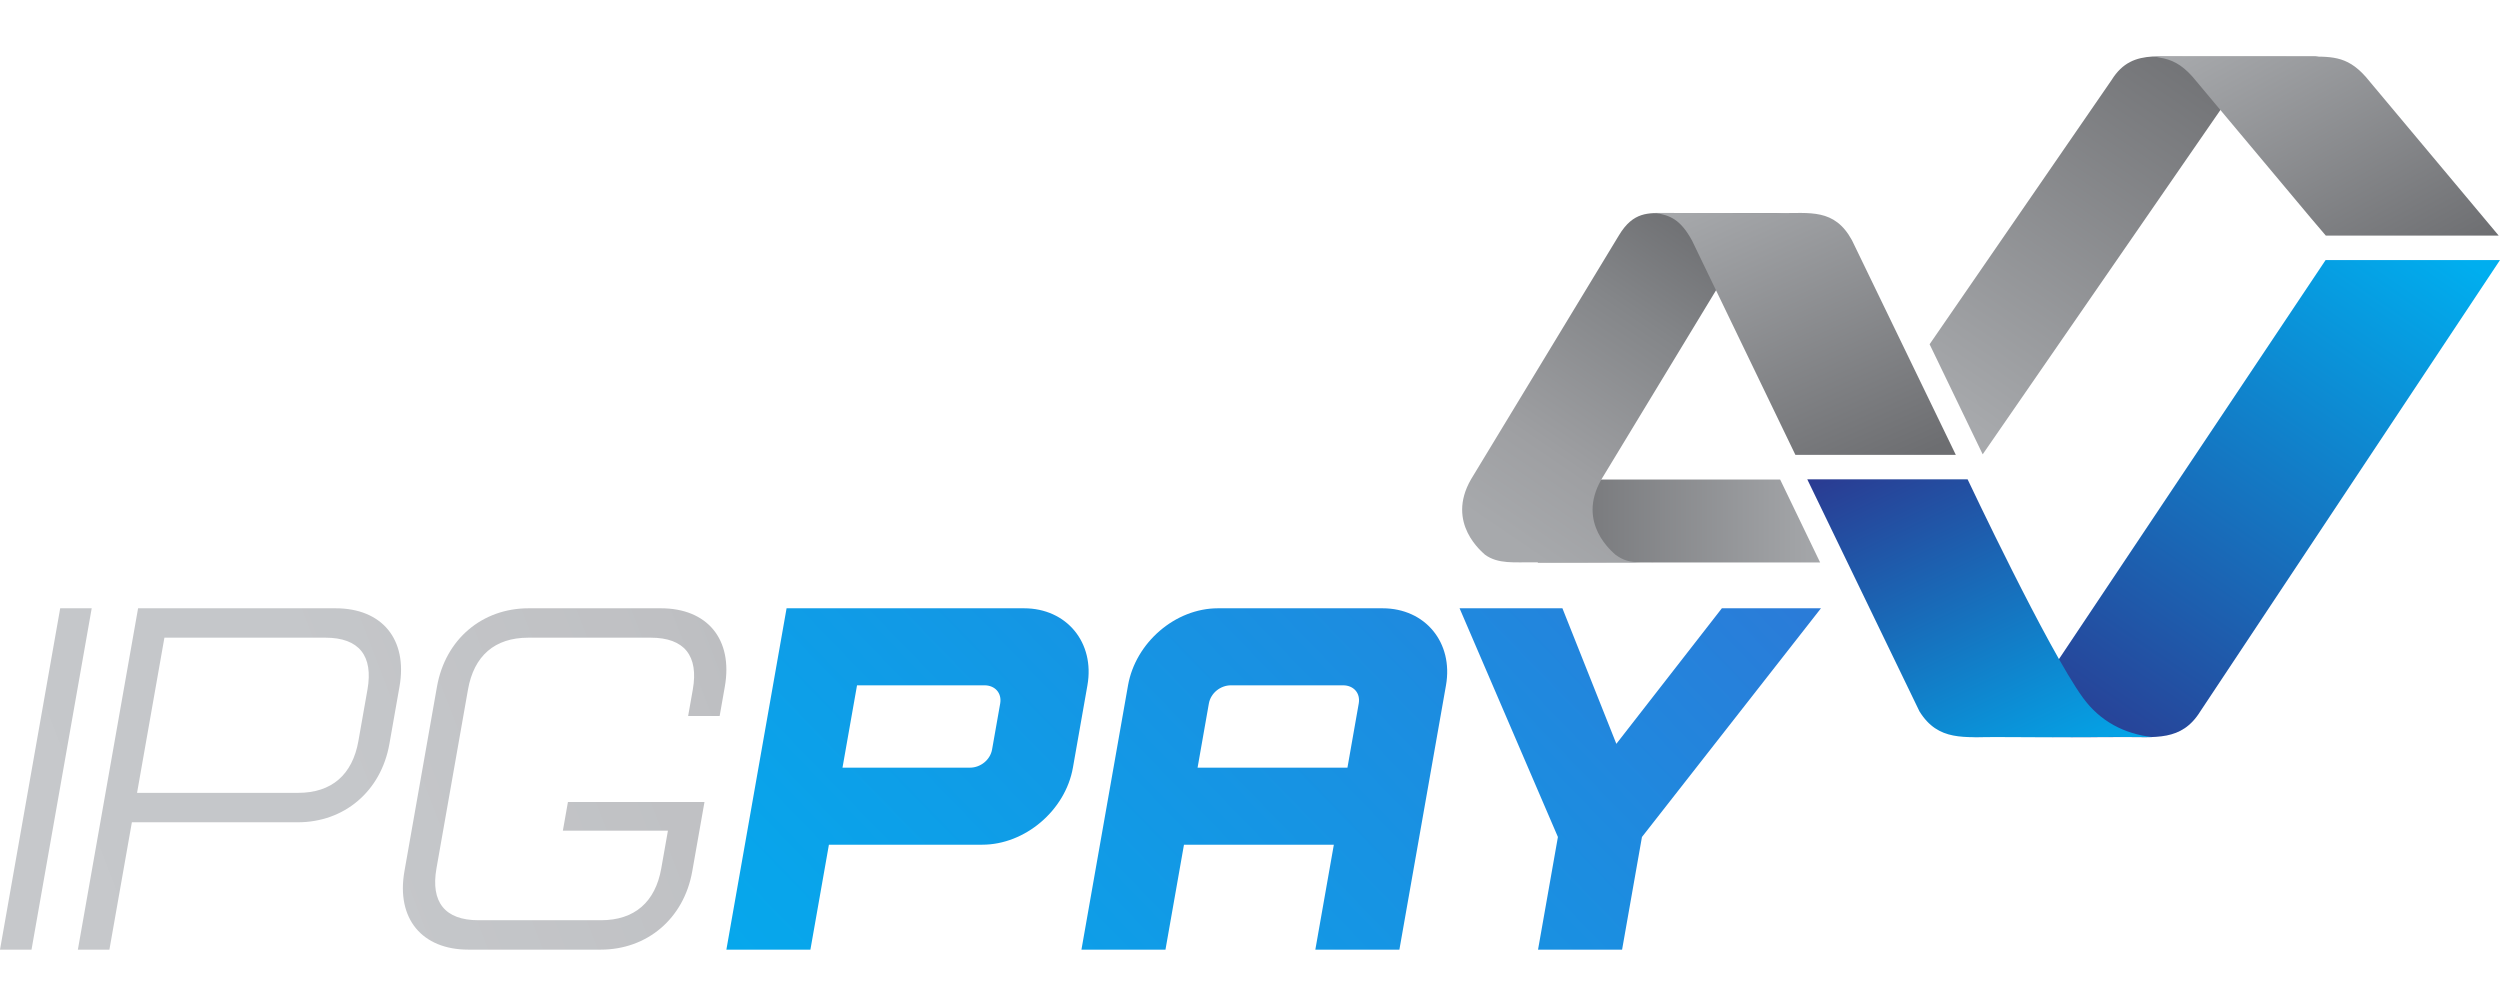 <?xml version="1.0" encoding="utf-8"?>
<!-- Generator: Adobe Illustrator 16.0.4, SVG Export Plug-In . SVG Version: 6.00 Build 0)  -->
<!DOCTYPE svg PUBLIC "-//W3C//DTD SVG 1.1//EN" "http://www.w3.org/Graphics/SVG/1.1/DTD/svg11.dtd">
<svg version="1.1" xmlns="http://www.w3.org/2000/svg" xmlns:xlink="http://www.w3.org/1999/xlink" x="0px" y="0px"
	 width="377.582px" height="151px" viewBox="0 0 377.582 151" enable-background="new 0 0 377.582 151" xml:space="preserve">
	<g>
		<g>
			<linearGradient id="SVGID_92_" gradientUnits="userSpaceOnUse" x1="229.886" y1="78.686" x2="276.278" y2="78.686">
				<stop  offset="0" style="stop-color:#6D6E71"/>
				<stop  offset="1" style="stop-color:#A7A9AC"/>
			</linearGradient>
			<polygon fill-rule="evenodd" clip-rule="evenodd" fill="url(#SVGID_92_)" points="268.859,72.423 228.016,72.423 232.271,84.947
				274.898,84.947 			"/>
			<g>
				<linearGradient id="SVGID_93_" gradientUnits="userSpaceOnUse" x1="262.457" y1="36.216" x2="230.435" y2="83.283">
					<stop  offset="0" style="stop-color:#6D6E71"/>
					<stop  offset="0.32" style="stop-color:#848689"/>
					<stop  offset="0.745" style="stop-color:#9E9FA2"/>
					<stop  offset="1" style="stop-color:#A7A9AC"/>
				</linearGradient>
				<path fill="url(#SVGID_93_)" d="M243.973,83.77c-0.277-0.302-5.963-4.695-2.1-11.377V72.39l22.336-36.844
					c1.76-2.943,3.623-3.327,5.613-3.367h-18.277c-2.531,0-4.861-0.267-7.035,3.367L222.174,72.39v0.003
					c-3.863,6.682,1.822,11.075,2.1,11.377c1.98,1.454,4.455,1.125,7.398,1.157c5.205,0.057,10.73-0.031,16.068,0.002
					C246.137,84.887,245.203,84.673,243.973,83.77z"/>
				<linearGradient id="SVGID_94_" gradientUnits="userSpaceOnUse" x1="249.56" y1="84.863" x2="249.452" y2="85.022">
					<stop  offset="0" style="stop-color:#6D6E71"/>
					<stop  offset="0.32" style="stop-color:#848689"/>
					<stop  offset="0.745" style="stop-color:#9E9FA2"/>
					<stop  offset="1" style="stop-color:#A7A9AC"/>
				</linearGradient>
				<path fill="url(#SVGID_94_)" d="M249.303,84.937c0.137,0.001,0.279,0.001,0.414,0.003c-0.014-0.002-0.025-0.005-0.039-0.007
					C249.553,84.935,249.426,84.936,249.303,84.937z"/>
			</g>
			<linearGradient id="SVGID_95_" gradientUnits="userSpaceOnUse" x1="282.317" y1="72.092" x2="262.385" y2="27.243">
				<stop  offset="0" style="stop-color:#6D6E71"/>
				<stop  offset="1" style="stop-color:#A7A9AC"/>
			</linearGradient>
			<path fill-rule="evenodd" clip-rule="evenodd" fill="url(#SVGID_95_)" d="M279.707,36.285c-2.654-4.856-6.355-4.051-11.012-4.102
				l-18.707-0.021c2.137,0.348,3.752,0.856,5.561,4.165l15.615,32.373h24.229L279.707,36.285z"/>
			<linearGradient id="SVGID_96_" gradientUnits="userSpaceOnUse" x1="337.356" y1="6.137" x2="297.645" y2="64.102">
				<stop  offset="0" style="stop-color:#6D6E71"/>
				<stop  offset="1" style="stop-color:#A7A9AC"/>
			</linearGradient>
			<path fill-rule="evenodd" clip-rule="evenodd" fill="url(#SVGID_96_)" d="M291.434,51.993l8.018,16.624L337.16,14
				c2.4-3.299,9.229-5.021,13.055-5.46h-20.51l-4.607-0.005c-2.465,0.16-4.52,0.876-6.186,3.564L291.434,51.993z"/>
			<linearGradient id="SVGID_97_" gradientUnits="userSpaceOnUse" x1="363.012" y1="43.483" x2="340.149" y2="1.852">
				<stop  offset="0" style="stop-color:#6D6E71"/>
				<stop  offset="1" style="stop-color:#A7A9AC"/>
			</linearGradient>
			<path fill-rule="evenodd" clip-rule="evenodd" fill="url(#SVGID_97_)" d="M357.285,11.578c-2.939-3.301-5.342-3.002-9.252-3.043
				l-22.938-0.015c0.387,0.031,0.748,0.098,1.098,0.186c1.73,0.265,3.248,0.968,4.943,2.872l17.943,21.426l2.197,2.582h26.113
				L357.285,11.578z"/>
			<linearGradient id="SVGID_98_" gradientUnits="userSpaceOnUse" x1="311.323" y1="115.133" x2="366.117" y2="35.127">
				<stop  offset="0" style="stop-color:#2B3990"/>
				<stop  offset="1" style="stop-color:#00AEEF"/>
			</linearGradient>
			<path fill-rule="evenodd" clip-rule="evenodd" fill="url(#SVGID_98_)" d="M377.582,39.277h-26.338l-43.584,65.222
				c-2.611,3.603-5.305,6.349-9.473,6.822c7.439-0.07,14.881,0.081,22.32,0c4.996-0.048,8.971,0.717,11.818-3.889L377.582,39.277z"
				/>
			<linearGradient id="SVGID_99_" gradientUnits="userSpaceOnUse" x1="286.43" y1="65.259" x2="312.916" y2="121.287">
				<stop  offset="0" style="stop-color:#2B3990"/>
				<stop  offset="1" style="stop-color:#00AEEF"/>
			</linearGradient>
			<path fill-rule="evenodd" clip-rule="evenodd" fill="url(#SVGID_99_)" d="M272.957,72.393h24.215c0,0,12.125,25.689,17.412,32.976
				c2.613,3.603,6.297,5.479,10.465,5.953c-7.441-0.07-15.889,0.081-23.33,0c-4.998-0.048-8.973,0.717-11.82-3.889L272.957,72.393z"
				/>
		</g>

			<linearGradient id="SVGID_910_" gradientUnits="userSpaceOnUse" x1="-197.224" y1="57.568" x2="-426.854" y2="186.54" gradientTransform="matrix(1 0 -0.176 1 376.615 0)">
			<stop  offset="0" style="stop-color:#9D9EA1"/>
			<stop  offset="0.029" style="stop-color:#A3A4A7"/>
			<stop  offset="0.139" style="stop-color:#B3B5B8"/>
			<stop  offset="0.275" style="stop-color:#BFC0C3"/>
			<stop  offset="0.467" style="stop-color:#C5C7CA"/>
			<stop  offset="1" style="stop-color:#C7C9CC"/>
		</linearGradient>
		<path fill="url(#SVGID_910_)" d="M0,143.427h4.76l9.09-51.556H9.092L0,143.427z M50.684,91.871H20.855l-9.094,51.556h4.762
			l3.395-19.236h25.066c6.982,0,12.561-4.65,13.83-11.848l1.52-8.624C61.604,96.522,57.664,91.871,50.684,91.871z M54.129,111.922
			c-0.896,5.077-4.025,7.825-9.102,7.825H20.699l4.133-23.436H49.16c5.076,0,7.236,2.751,6.342,7.825L54.129,111.922z
			 M108.691,108.14l0.779-4.421c1.27-7.196-2.67-11.848-9.652-11.848h-19.99c-6.98,0-12.562,4.651-13.832,11.848l-4.912,27.861
			c-1.268,7.192,2.674,11.847,9.654,11.847H90.73c6.98,0,12.559-4.654,13.826-11.847l1.844-10.454H85.777l-0.766,4.334h15.867
			l-1.006,5.697c-0.895,5.077-4.025,7.828-9.1,7.828H72.26c-5.074,0-7.236-2.751-6.34-7.828l4.764-27.021
			c0.896-5.074,4.025-7.825,9.102-7.825h18.512c5.076,0,7.234,2.751,6.34,7.825l-0.707,4.003H108.691z"/>

			<linearGradient id="SVGID_911_" gradientUnits="userSpaceOnUse" x1="-122.886" y1="59.134" x2="-241.364" y2="194.82" gradientTransform="matrix(1 0 -0.176 1 376.615 0)">
			<stop  offset="0" style="stop-color:#2B7BD8"/>
			<stop  offset="0.272" style="stop-color:#1C8DE0"/>
			<stop  offset="0.723" style="stop-color:#08A5EB"/>
			<stop  offset="1" style="stop-color:#00AEEF"/>
		</linearGradient>
		<path fill="url(#SVGID_911_)" d="M154.656,91.871h-35.857l-9.092,51.556h12.691l2.795-15.849h23.164
			c6.453,0,12.551-5.184,13.688-11.636l2.191-12.437C165.377,97.054,161.105,91.871,154.656,91.871z M149.838,113.188
			c-0.279,1.589-1.756,2.754-3.342,2.754h-19.252l2.195-12.437h19.25c1.584,0,2.65,1.166,2.371,2.752L149.838,113.188z
			 M260.057,91.871l-15.936,20.472l-8.145-20.472h-15.533l14.852,34.541l-3.002,17.015h12.695l3-17.015l27.035-34.541H260.057z
			 M208.807,91.871h-24.855c-6.453,0-12.443,5.183-13.582,11.635l-7.037,39.921h12.691l2.795-15.849h22.635l-2.795,15.849h12.695
			l7.037-39.921C219.527,97.054,215.262,91.871,208.807,91.871z M203.508,115.942h-22.635l1.705-9.685
			c0.281-1.586,1.752-2.752,3.34-2.752h16.924c1.588,0,2.652,1.166,2.371,2.752L203.508,115.942z"/>
	</g>
</svg>
